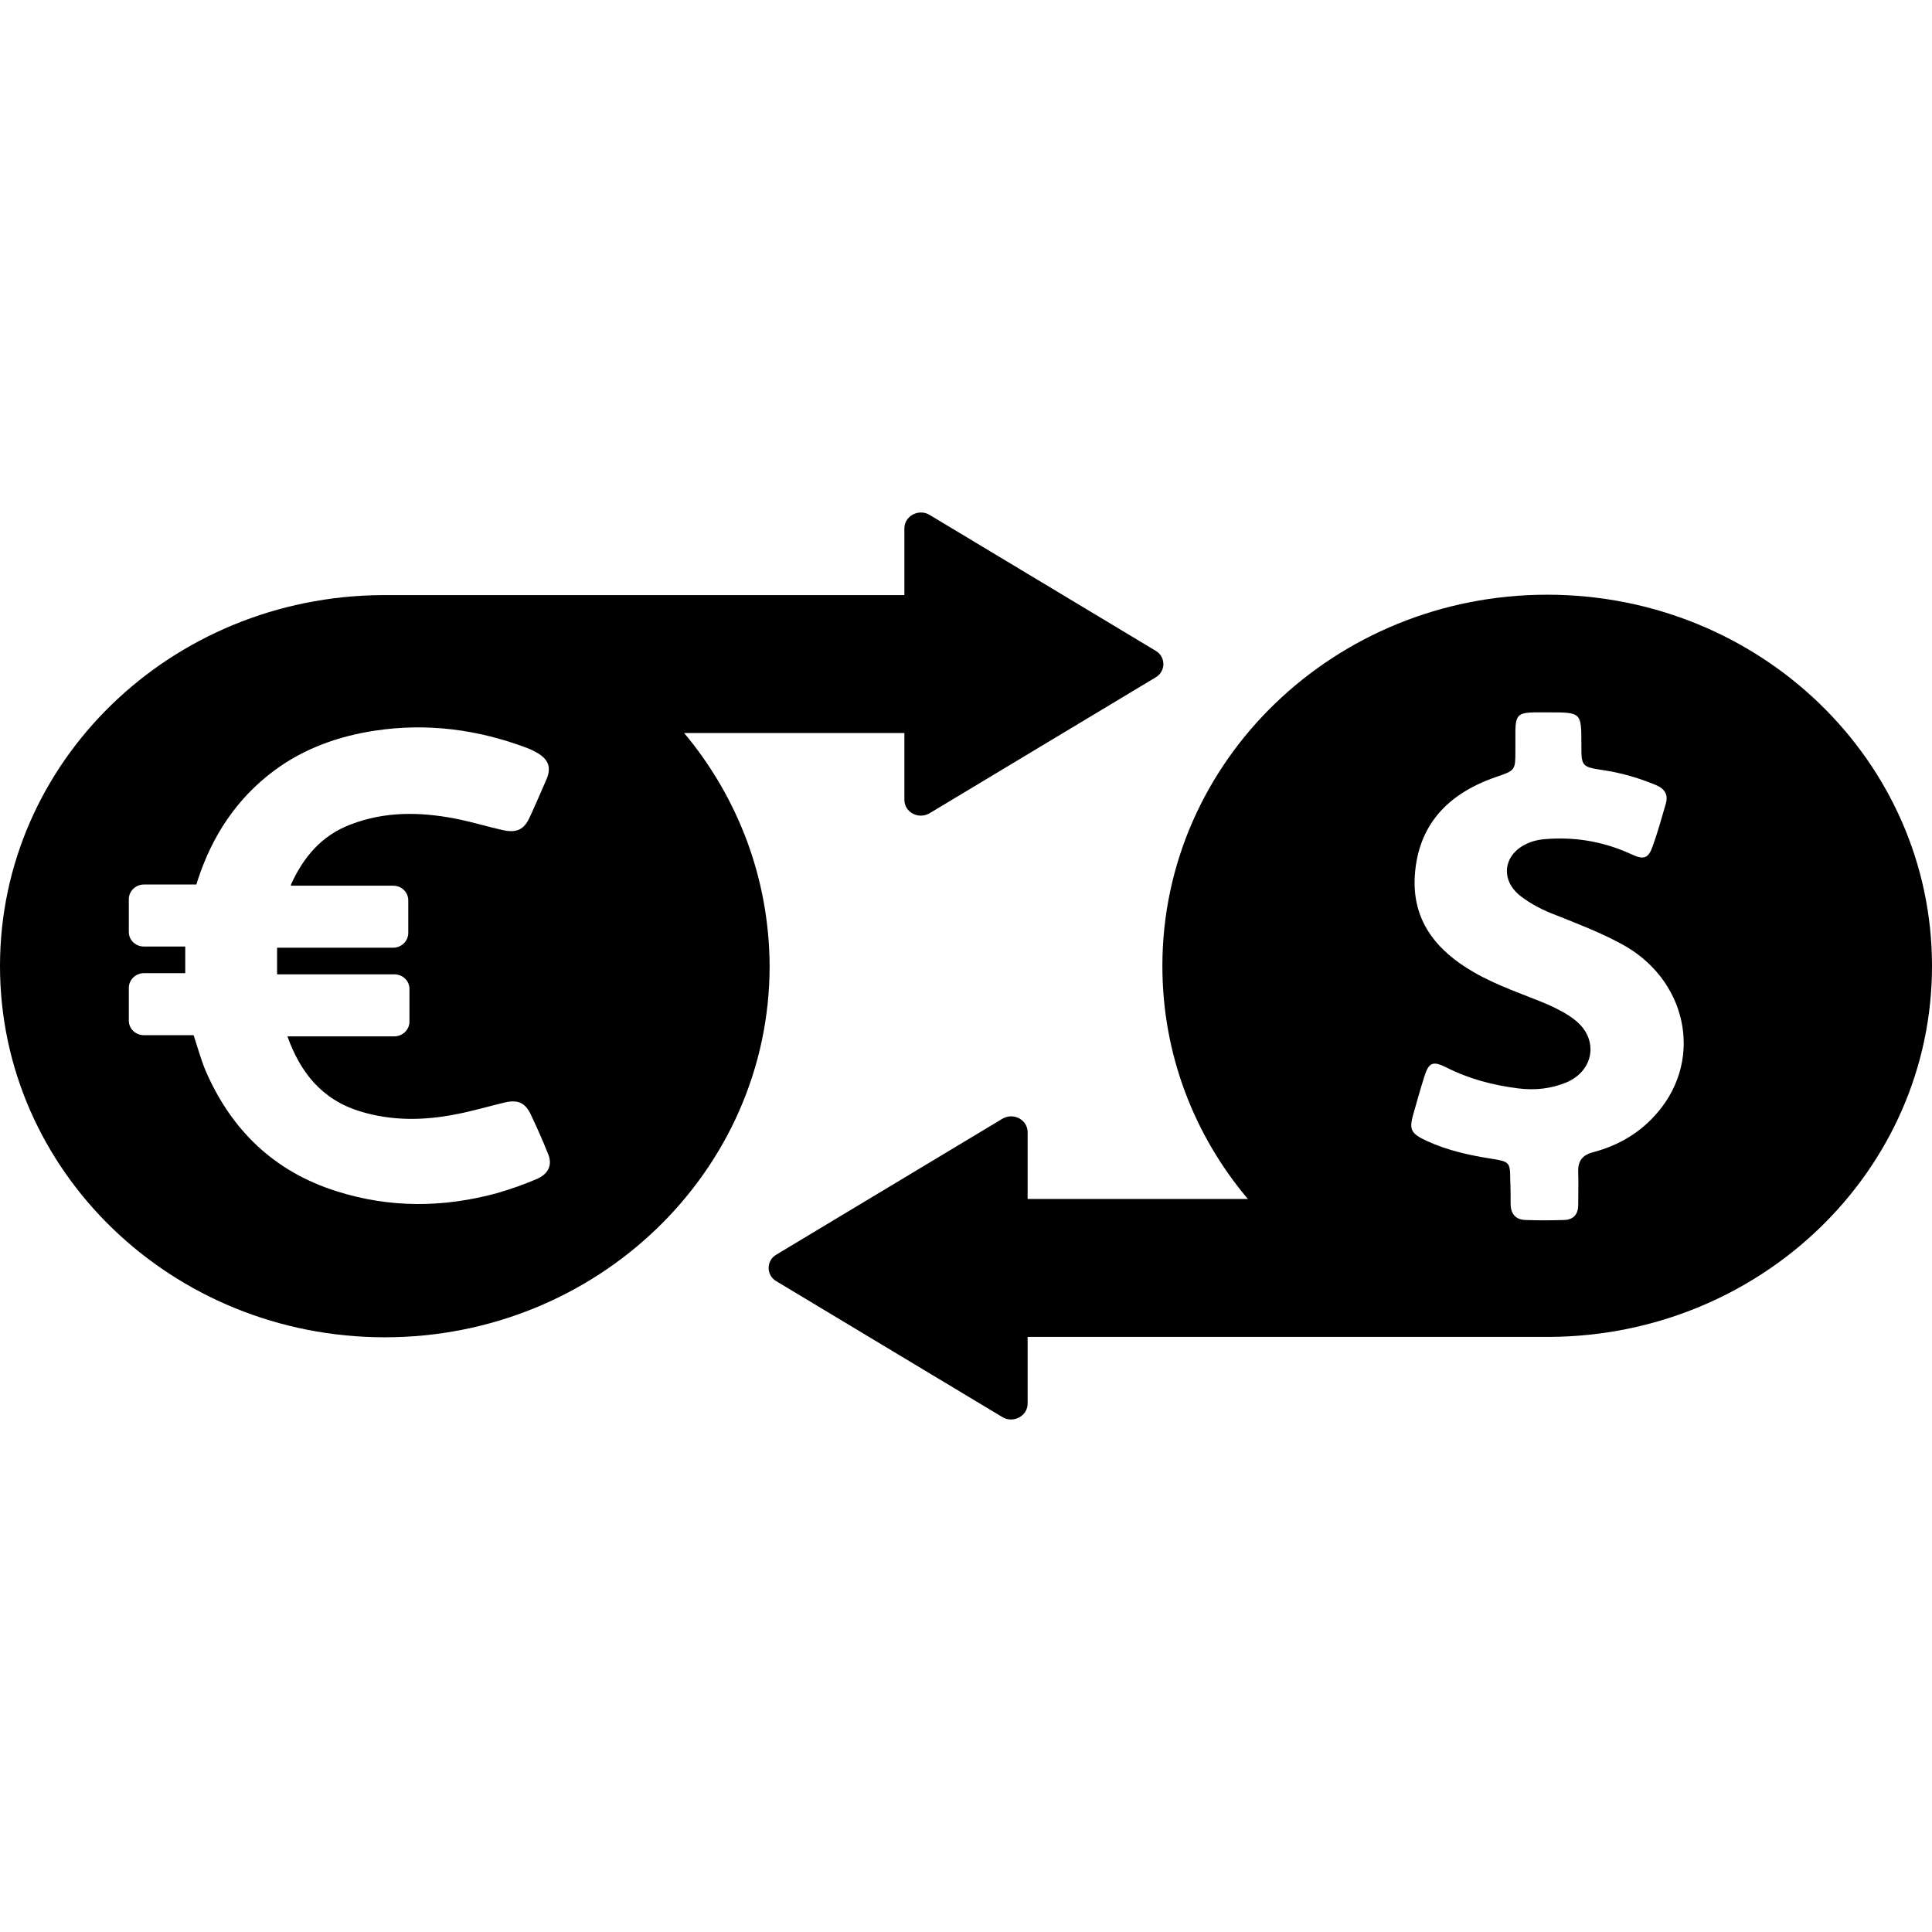 <?xml version="1.0" encoding="iso-8859-1"?>
<!-- Generator: Adobe Illustrator 19.1.0, SVG Export Plug-In . SVG Version: 6.00 Build 0)  -->
<svg version="1.1" id="Capa_1" xmlns="http://www.w3.org/2000/svg" xmlns:xlink="http://www.w3.org/1999/xlink" x="0px" y="0px"
	 viewBox="0 0 486 486" style="enable-background:new 0 0 486 486;" xml:space="preserve">
<g>
	<g>
		<path d="M389.2,149.6c-53.4,0-96.8,41.8-96.8,93.4c0,22.2,8,42.6,21.5,58.6h-55.4v-16.8c0-3.1-3.5-5-6.3-3.4l-56.9,34.2
			c-2.6,1.5-2.6,5.2,0,6.7l56.9,34.2c2.7,1.6,6.3-0.3,6.3-3.4v-16.8h130.6h0.1h0.1h0.4h0.1C443,336,486,294.4,486,243
			C486,191.4,442.7,149.6,389.2,149.6z M417,279.8c-4.2,5-9.7,8.3-16.1,10c-2.8,0.7-4,2.2-3.9,5s0,5.5,0,8.3c0,2.5-1.3,3.8-3.8,3.8
			c-3.1,0.1-6.2,0.1-9.2,0c-2.7,0-4-1.5-4-4.1c0-2,0-4-0.1-6c0-4.4-0.2-4.6-4.6-5.3c-5.7-0.9-11.2-2.1-16.4-4.5
			c-4.1-1.9-4.5-2.9-3.3-7c0.9-3.1,1.7-6.1,2.7-9.2c1.1-3.5,2.1-4,5.5-2.3c5.7,2.9,11.8,4.5,18.2,5.3c4.1,0.5,8.1,0.1,12-1.5
			c7.1-3,8.2-11,2.2-15.7c-2-1.6-4.4-2.8-6.8-3.9c-6.2-2.6-12.7-4.7-18.6-8.1c-9.6-5.5-15.6-13.1-14.9-24.3
			c0.8-12.7,8.2-20.6,20.3-24.8c5-1.7,5-1.7,5-6.7c0-1.7,0-3.4,0-5.1c0.1-3.8,0.8-4.4,4.7-4.5c1.2,0,2.4,0,3.6,0c8.3,0,8.3,0,8.3,8
			c0,5.7,0,5.7,5.9,6.6c4.5,0.7,8.8,2,12.9,3.7c2.3,1,3.1,2.5,2.4,4.8c-1,3.5-2,7-3.2,10.4c-1.1,3.2-2.2,3.7-5.4,2.2
			c-6.5-3-13.3-4.3-20.5-3.9c-1.9,0.1-3.7,0.3-5.5,1.1c-6.2,2.6-7.2,9.2-1.9,13.3c2.7,2.1,5.7,3.6,8.9,4.8c5.5,2.2,11,4.3,16.2,7.1
			C424.2,246,428.7,266.1,417,279.8z"/>
		<path d="M172.1,184.4h55.4v16.8c0,3.1,3.5,5,6.3,3.4l56.9-34.2c2.6-1.5,2.6-5.2,0-6.7l-56.9-34.2c-2.7-1.6-6.3,0.3-6.3,3.4v16.8
			H96.9h-0.1h-0.1h-0.4h-0.1C43,150,0,191.6,0,243c0,51.6,43.3,93.4,96.8,93.4c53.4,0,96.8-41.8,96.8-93.4
			C193.5,220.8,185.5,200.4,172.1,184.4z M135,296.6c-3.3,1.4-6.7,2.6-10.2,3.6c-13.4,3.6-26.7,3.7-40-0.5
			c-16-5-26.7-15.6-33.1-30.4c-1.2-2.9-2-5.9-3-8.9H36.2c-2.1,0-3.8-1.6-3.8-3.7v-8.2c0-2,1.7-3.7,3.8-3.7h10.4c0-2.3,0-4.4,0-6.7
			H36.2c-2.1,0-3.8-1.6-3.8-3.7v-8.2c0-2,1.7-3.7,3.8-3.7h13.2l0.4-1.3c3.6-10.9,9.7-20.3,19.1-27.3c7.5-5.6,16.2-8.7,25.4-10.1
			c13.2-2,26-0.3,38.4,4.4c0.8,0.3,1.6,0.7,2.3,1.1c3,1.7,3.8,3.8,2.4,6.9c-1.4,3.2-2.8,6.5-4.3,9.7c-1.3,2.7-3.1,3.6-6.2,3
			c-4.2-0.9-8.3-2.2-12.5-3c-8.9-1.7-17.6-1.8-26.2,1.5c-7.4,2.8-11.9,8.3-15,15.1c0,0.1,0,0.2,0,0.3h25.7c2.1,0,3.8,1.6,3.8,3.7
			v8.2c0,2-1.7,3.7-3.8,3.7H69.7c0,2.2,0,4.4,0,6.7h29.5c2.1,0,3.8,1.6,3.8,3.7v8.2c0,2-1.7,3.7-3.8,3.7H72.3
			c3.2,8.9,8.5,15.9,18.4,18.9c7.9,2.4,15.9,2.3,24,0.7c4.2-0.8,8.2-2,12.4-3c3.2-0.7,5,0.1,6.4,3c1.5,3.2,3,6.5,4.3,9.8
			C139,292.8,138.2,295.2,135,296.6z"/>
	</g>
</g>
<g>
</g>
<g>
</g>
<g>
</g>
<g>
</g>
<g>
</g>
<g>
</g>
<g>
</g>
<g>
</g>
<g>
</g>
<g>
</g>
<g>
</g>
<g>
</g>
<g>
</g>
<g>
</g>
<g>
</g>
</svg>

